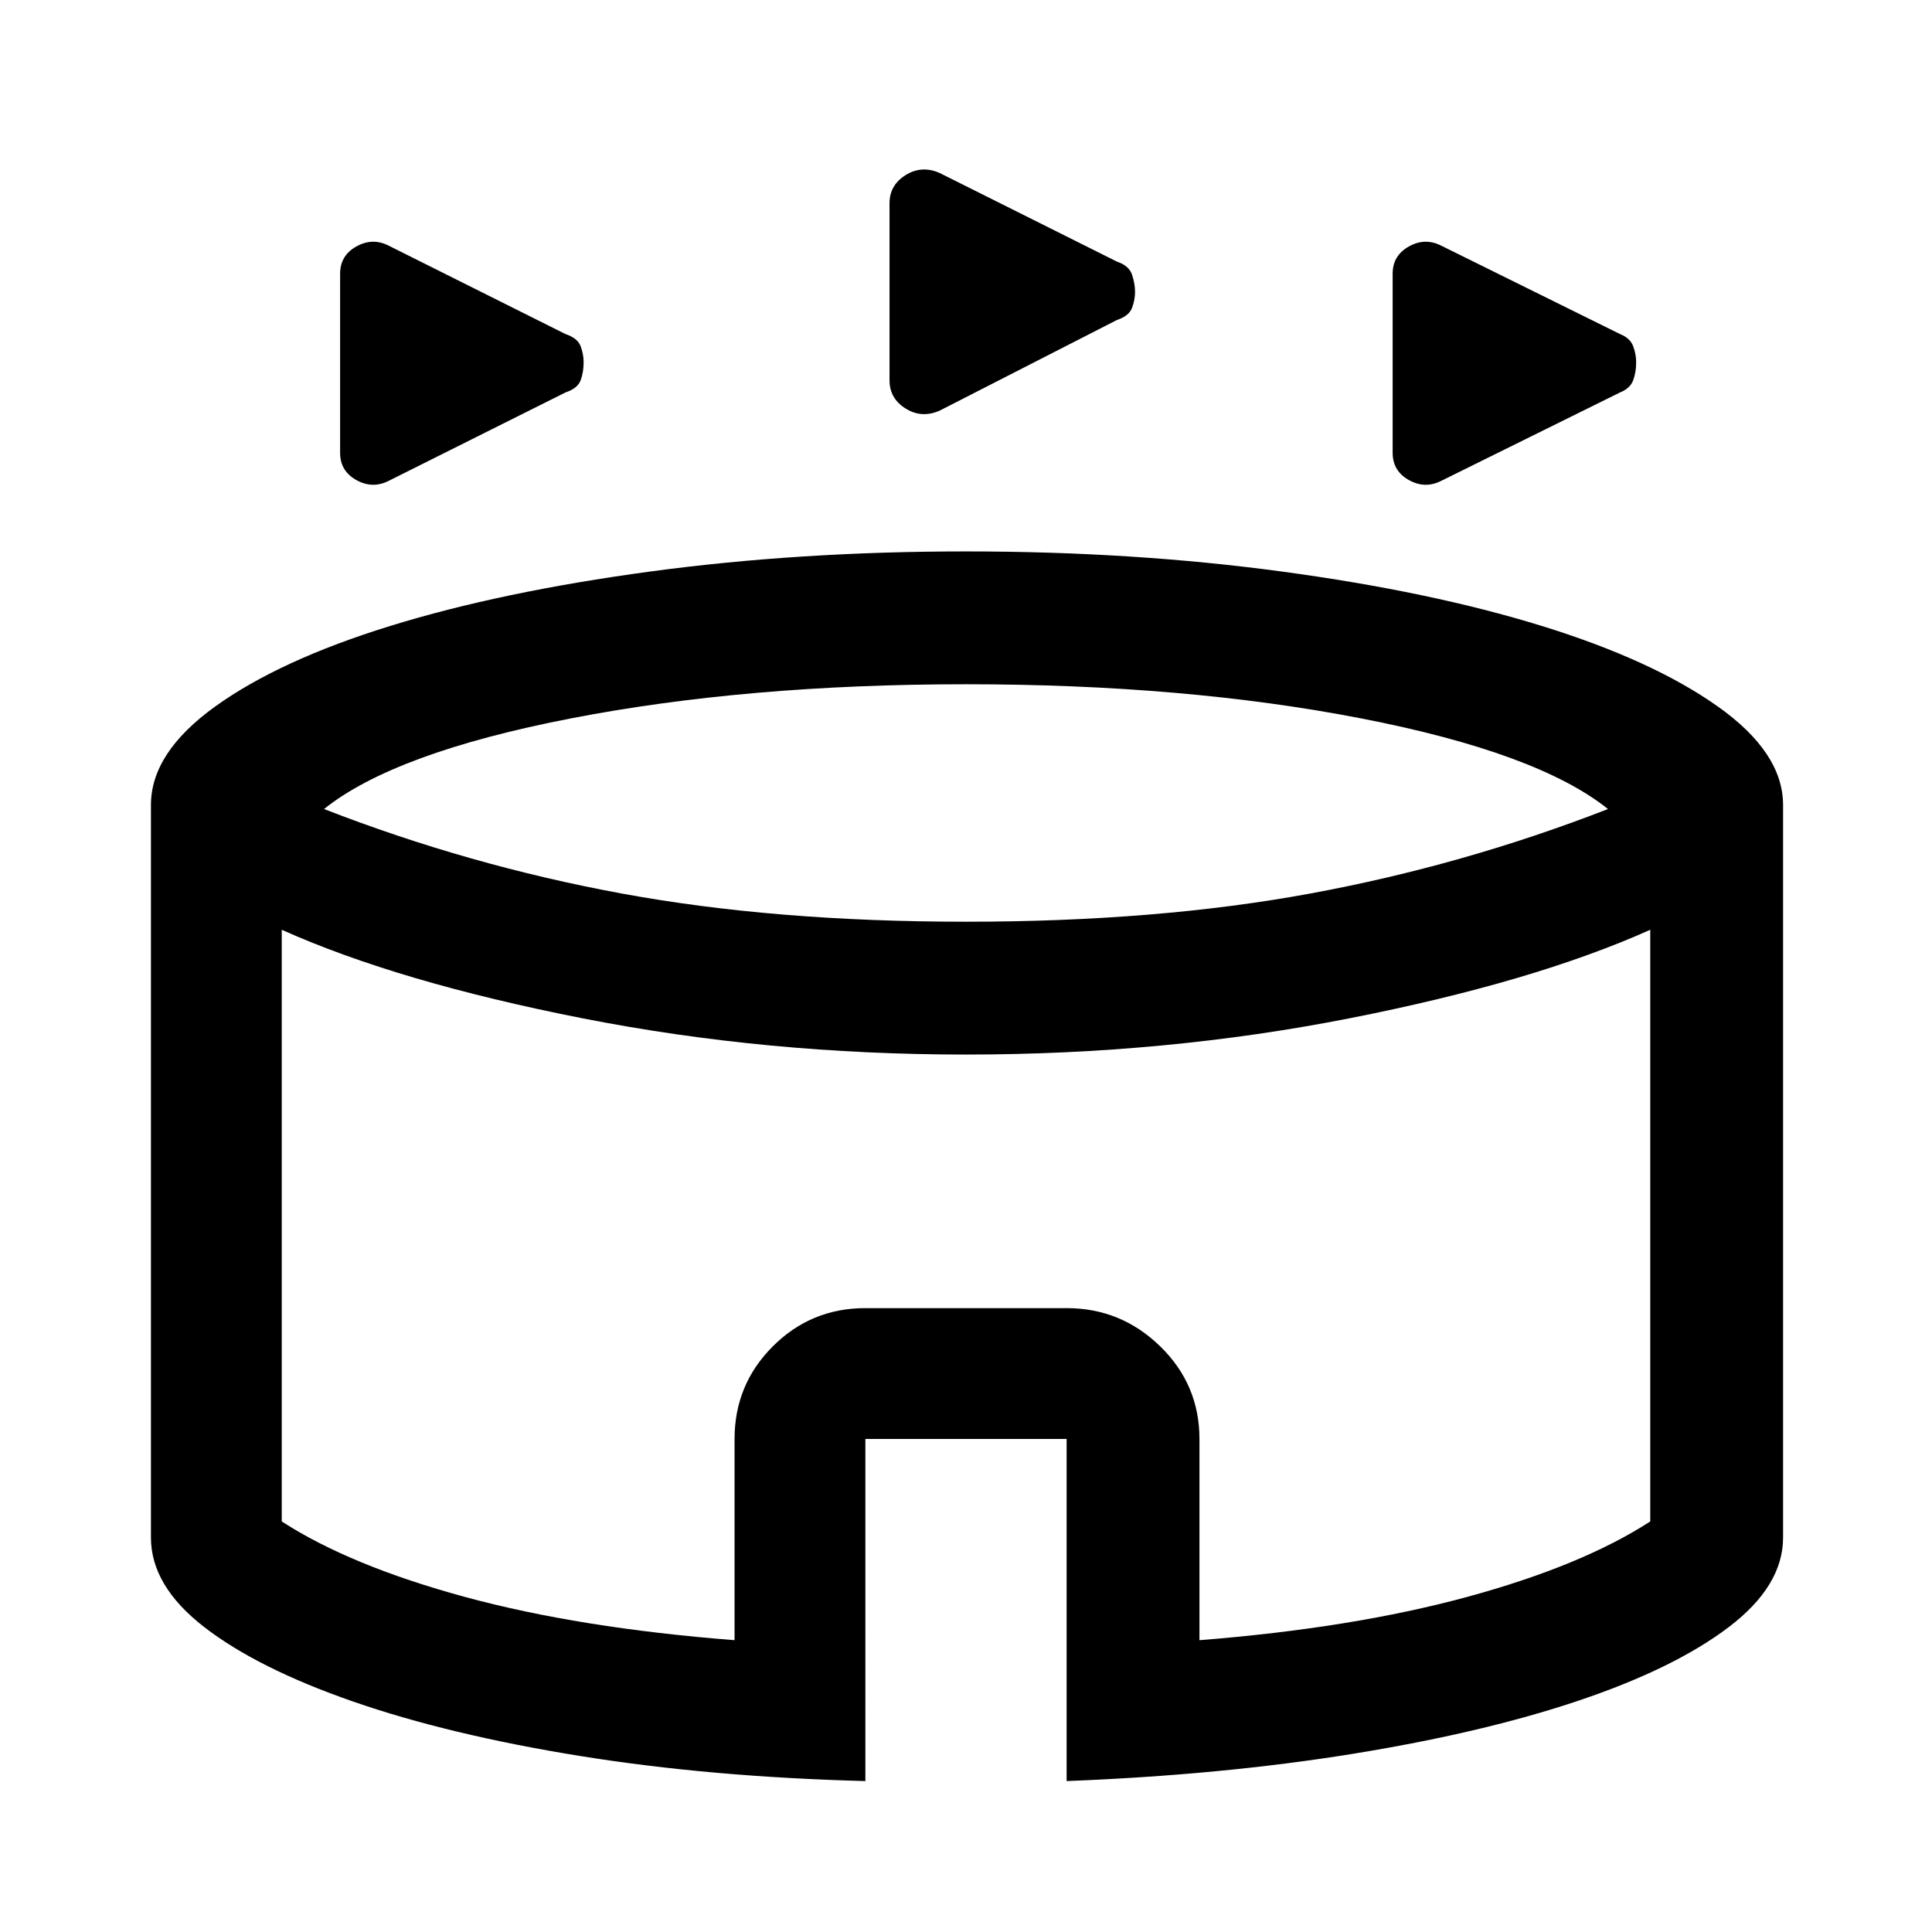 <svg xmlns="http://www.w3.org/2000/svg" height="48" width="48"><path d="M9.65 11.95q-.4.2-.8-.025t-.4-.675V6.8q0-.45.4-.675.4-.225.8-.025l4.4 2.2q.3.1.375.3.075.2.075.4 0 .25-.075.45t-.375.3Zm26.15 0q-.4.2-.8-.025t-.4-.675V6.8q0-.45.4-.675.4-.225.8-.025l4.45 2.2q.25.1.325.3.075.2.075.4 0 .25-.075.45t-.325.3ZM23.35 10.2q-.45.2-.85-.05-.4-.25-.4-.7v-4.4q0-.45.4-.7.4-.25.85-.05l4.4 2.2q.3.1.375.325.075.225.075.425 0 .2-.075.4t-.375.3ZM21.5 44.25q-3.85-.1-7.1-.625-3.25-.525-5.625-1.35-2.375-.825-3.7-1.85Q3.75 39.4 3.75 38.2V20q0-1.3 1.6-2.45 1.6-1.15 4.35-2 2.75-.85 6.45-1.35 3.7-.5 7.85-.5 4.15 0 7.85.5 3.7.5 6.45 1.35 2.75.85 4.375 2T44.3 20v18.2q0 1.2-1.35 2.225-1.35 1.025-3.725 1.825T33.6 43.575q-3.25.525-7.1.675v-8.5h-5ZM24 22.9q4.75 0 8.55-.7 3.8-.7 7.4-2.1-1.75-1.4-6.125-2.25Q29.45 17 24 17q-5.45 0-9.825.85Q9.8 18.7 8.05 20.1q3.6 1.4 7.4 2.1 3.8.7 8.55.7Zm-5.75 17.85v-5q0-1.35.95-2.3.95-.95 2.3-.95h5q1.35 0 2.325.95.975.95.975 2.3v5q3.8-.3 6.65-1.075Q39.3 38.9 41 37.8V23.1q-2.9 1.3-7.475 2.2-4.575.9-9.525.9t-9.525-.9Q9.9 24.4 7 23.1v14.7q1.7 1.1 4.55 1.875 2.85.775 6.7 1.075Zm5.75-8.9Z"/></svg>